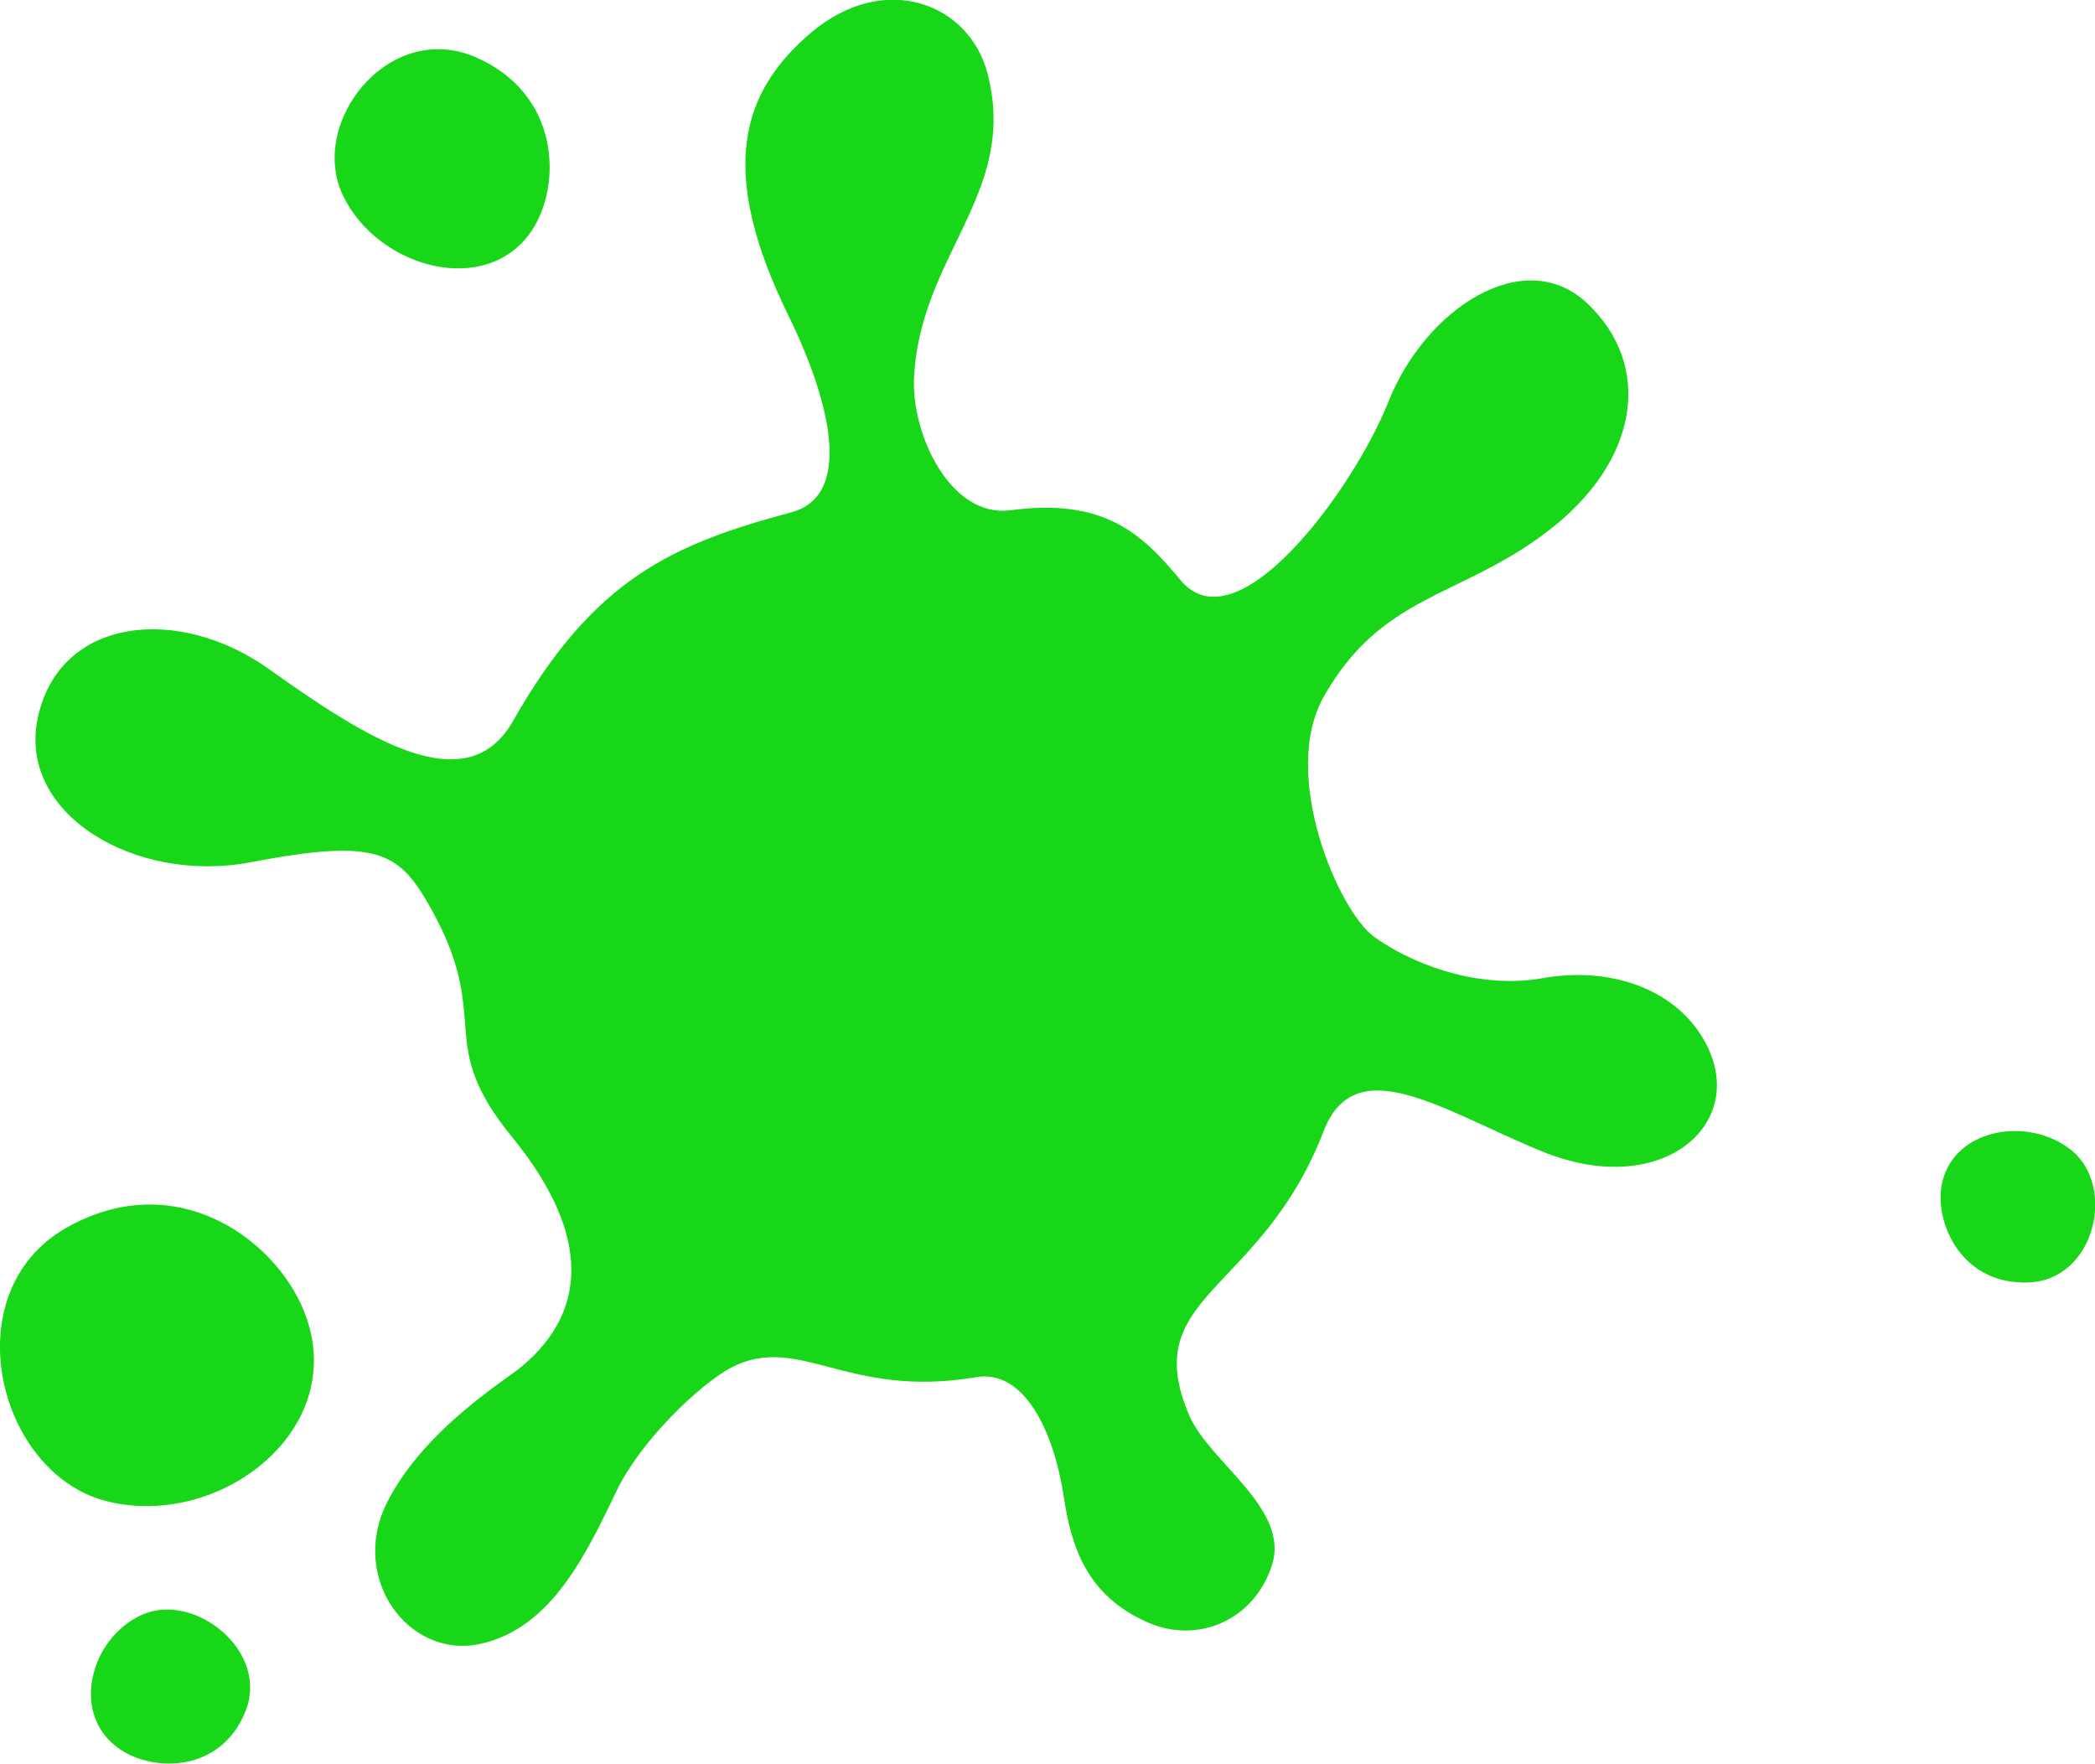<?xml version="1.0" encoding="utf-8"?>
<svg version="1.1" xmlns="http://www.w3.org/2000/svg" xmlns:xlink="http://www.w3.org/1999/xlink" x="0px" y="0px"
	 viewBox="0 0 316.1 266.1" style="enable-background:new 0 0 316.1 266.1;" xml:space="preserve">
<path fill="#18D618" d="M239.3,45.6c10.2,9.4,8.2,24.1-6.1,34.8c-13,9.8-24.7,9.3-33.4,24.6c-6.8,11.8,2.2,32.6,7.6,36.4c7.1,5,16.9,7.7,25.3,6.2
	c10.1-1.8,19.4,1.5,23.9,8.5c8.2,12.7-5.3,25.3-24,17.6c-14.9-6.1-28.1-15.5-32.9-3c-9.5,24.6-28.2,24.6-20.2,43
	c3.1,7,15.2,14,12.4,22.5c-2.7,8.3-11.2,11.9-18.7,8.6c-9.4-4.1-11.6-11.7-12.7-19c-1.5-9.9-6-19.3-13.3-18
	c-19.4,3.3-26.6-6.7-36.8-1.5c-4.9,2.6-13.7,11.1-17.3,18.5c-4.7,9.8-9.9,20.8-20.5,23.2c-10.8,2.5-20-9.8-14.2-21.3
	c5.6-11.1,18.1-18.6,20.3-20.5c10.8-9,9.6-21.1-1.4-34.6c-11.9-14.5-2.9-17.5-12.1-34.2c-4.9-8.9-8-11-27.4-7.3
	c-17.3,3.3-35.2-7.2-32.1-21.8c3.3-15.3,21.3-17,34.8-7.4c14.9,10.6,29.9,20.2,36.9,7.9c12.2-21.5,24.1-26.7,42-31.5
	c9.3-2.5,6-16.5-0.4-29.6c-10.8-22-7.2-33.8,3.4-42.8c11.2-9.4,23.9-4.3,26.6,6.2c4.7,18.1-10.3,27.4-11.1,46.1
	c-0.3,8.6,5.6,20.9,14.5,19.8c14.1-1.9,19.8,3.4,25.7,10.5c8.5,10.4,26.1-13.6,31.4-26.9C215,46.7,229.8,36.9,239.3,45.6z M46.3,199
	c-3.8-11.4-19.3-23.3-36.2-13.8c-17.4,9.8-10.4,37.6,6.4,41.4C33.1,230.5,52.1,216.1,46.3,199z M80.3,34.7
	c4.5-6.9,4.2-20.6-8.6-26.1C58.6,3,46.4,18.6,51.8,29.6C57.1,40.5,73.5,45,80.3,34.7L80.3,34.7z M21.3,243.7
	c-7.8,3.6-10.8,15.2-3.1,20.3c5.1,3.4,15.1,3.4,18.8-5.7C40.8,249.1,29.2,240,21.3,243.7L21.3,243.7z M292.9,179.2
	c-0.8,5.9,3.4,14.7,13.2,14.3c10-0.4,13.2-14.4,6.5-19.9C306,168.2,294.2,170.3,292.9,179.2L292.9,179.2z"/>
</svg>